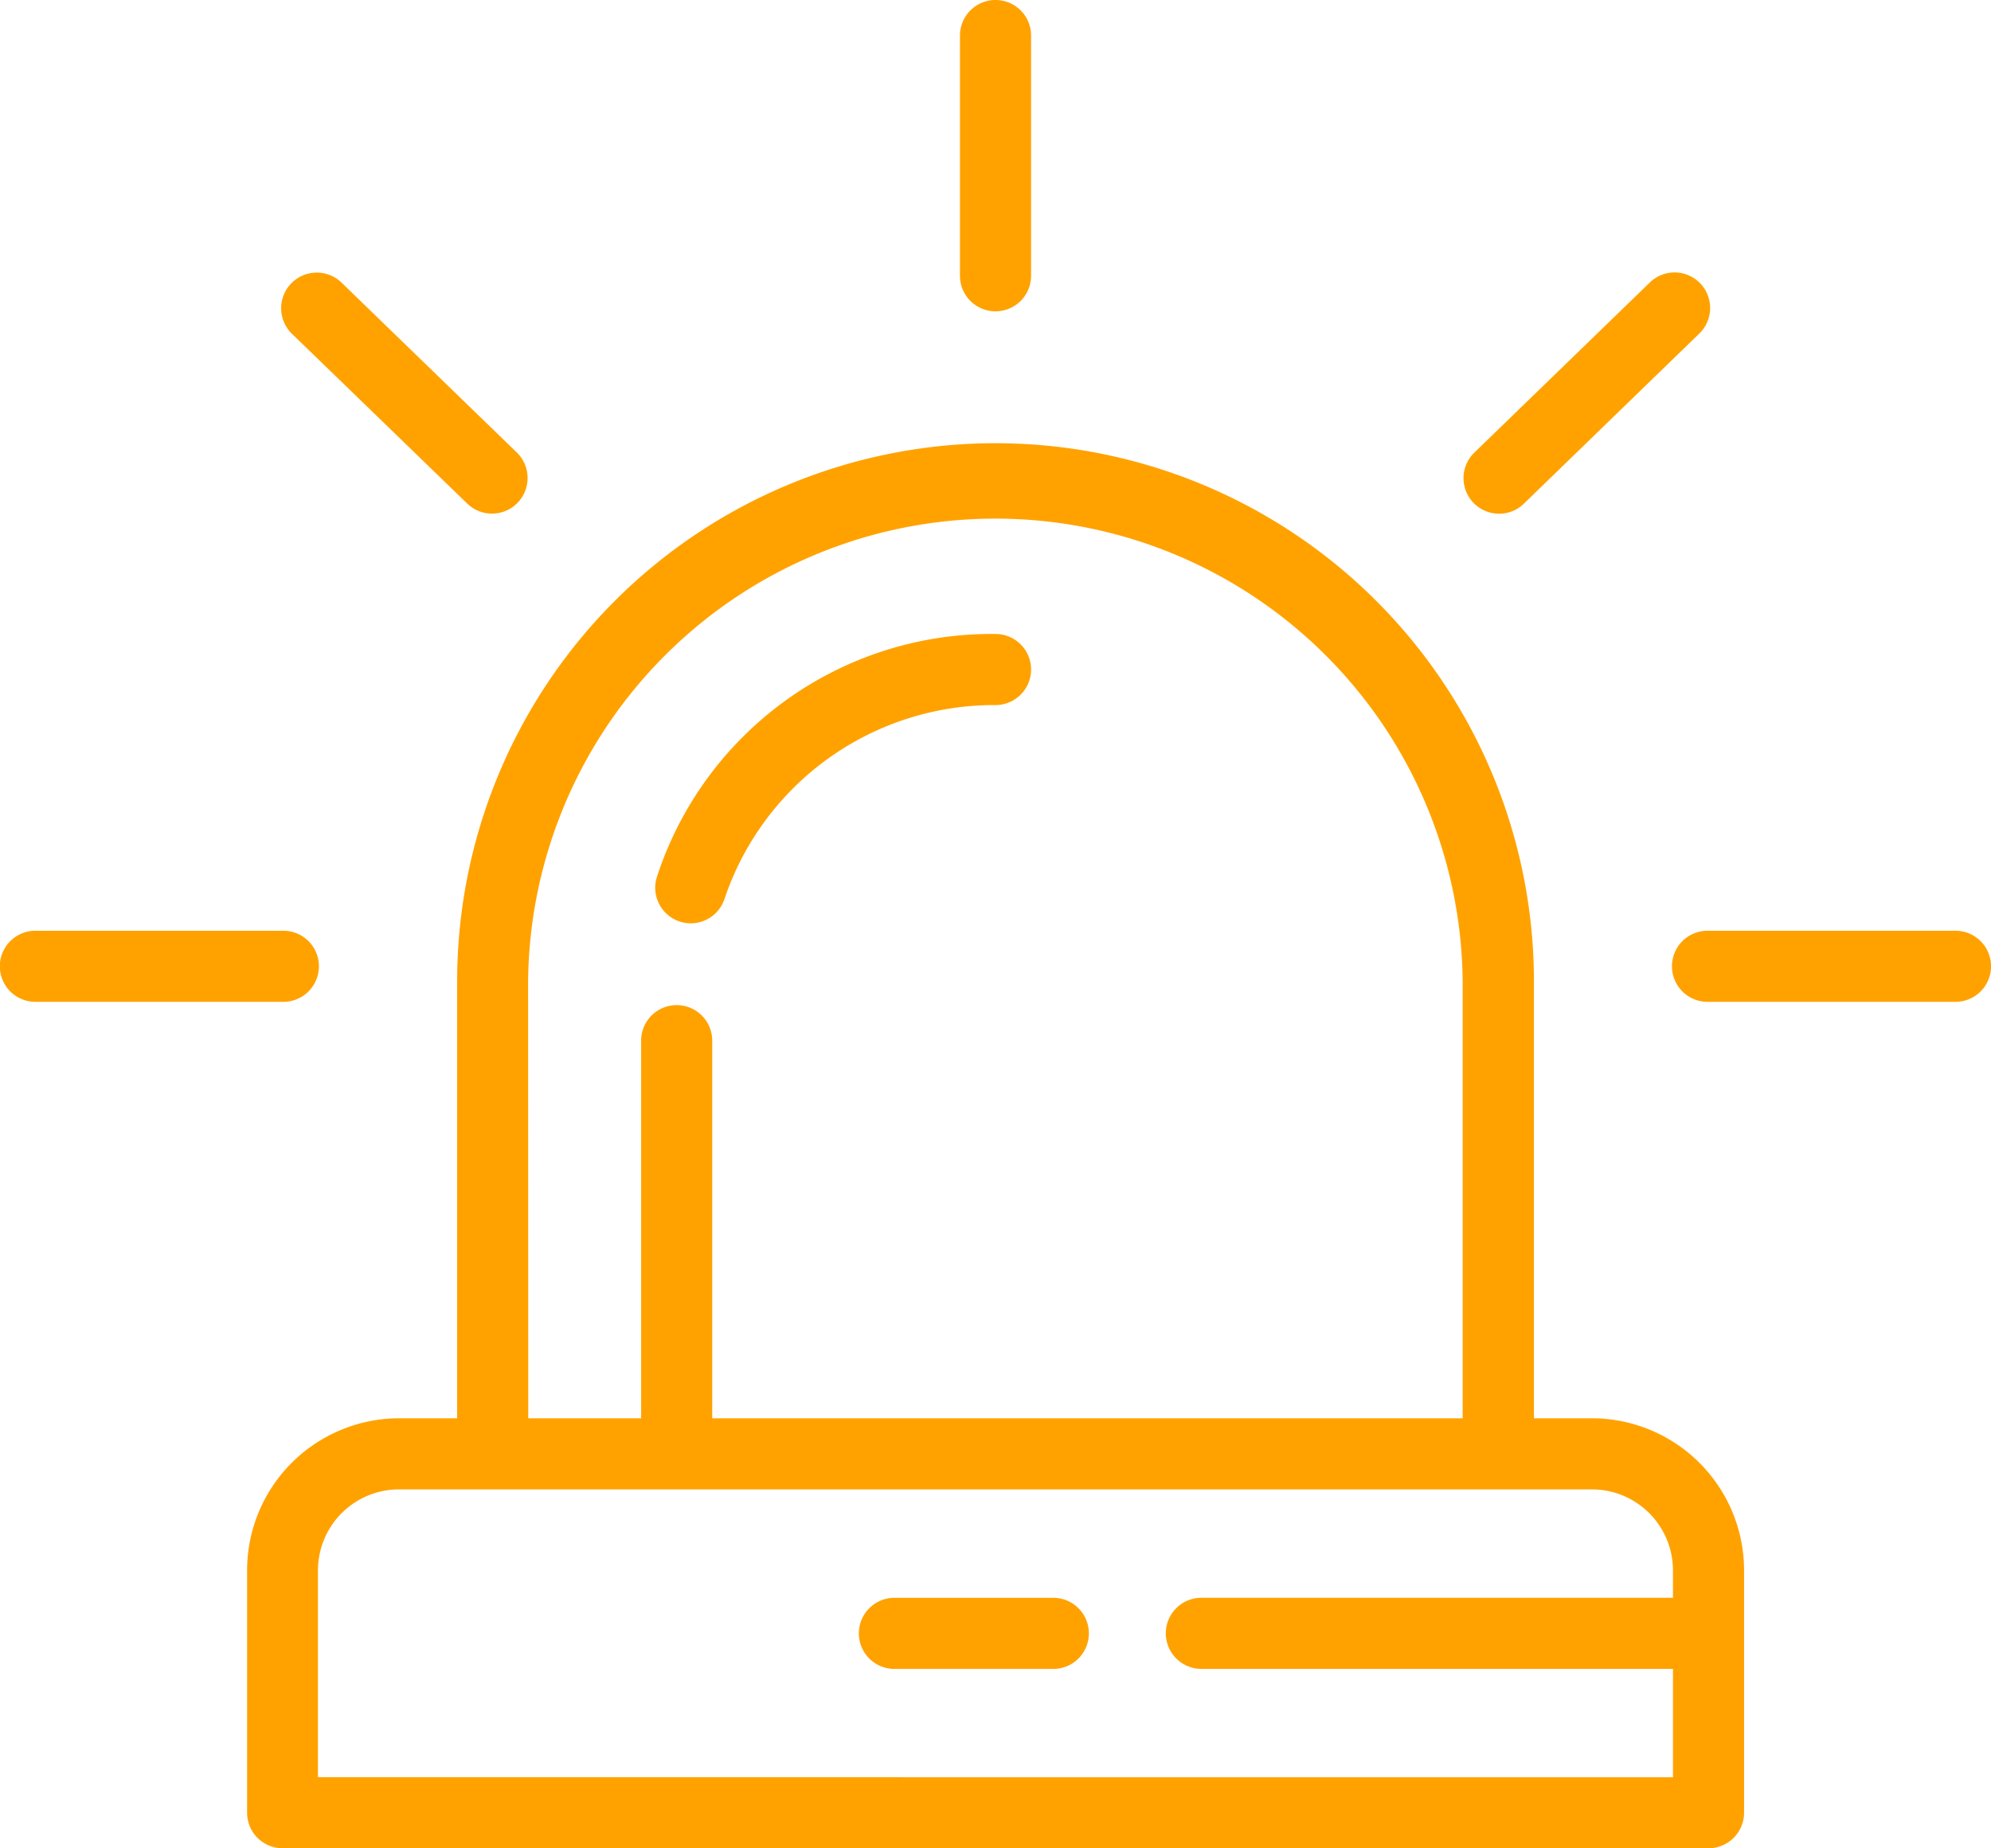 <svg xmlns="http://www.w3.org/2000/svg" id="그룹_208" width="49.781" height="46.226" data-name="그룹 208" viewBox="0 0 49.781 46.226">
    <defs>
        <style>
            .cls-1{fill:#ffa200}
        </style>
    </defs>
    <path id="패스_893" d="M44.575 74.855h-1.451V63.931a13.461 13.461 0 0 0-26.923 0v10.924h-1.452a3.806 3.806 0 0 0-3.8 3.8v6.064a.889.889 0 0 0 .889.889h35.651a.889.889 0 0 0 .889-.889v-6.062a3.806 3.806 0 0 0-3.803-3.802zm-26.6-10.924a11.684 11.684 0 0 1 23.367 0v10.924H22.579v-9.444a.889.889 0 0 0-1.778 0v9.444h-2.822zm-5.254 19.9v-5.174a2.027 2.027 0 0 1 2.024-2.024h29.83a2.027 2.027 0 0 1 2.025 2.024v.687H34.809a.889.889 0 1 0 0 1.778H46.6v2.71z" class="cls-1" data-name="패스 893" transform="translate(-4.771 -39.385)"/>
    <path id="패스_894" d="M23.048 63.03a.919.919 0 0 0 .269.042.889.889 0 0 0 .847-.62 7.115 7.115 0 0 1 6.773-4.838.889.889 0 1 0 0-1.778 8.8 8.8 0 0 0-8.467 6.078.89.89 0 0 0 .578 1.116z" class="cls-1" data-name="패스 894" transform="translate(-6.046 -39.981)"/>
    <path id="패스_895" d="M33.018 82.951h-3.973a.889.889 0 0 0 0 1.778h3.973a.889.889 0 0 0 0-1.778z" class="cls-1" data-name="패스 895" transform="translate(-6.682 -42.991)"/>
    <path id="패스_896" d="M31.889 45.786a.889.889 0 0 0 .889-.889v-6.008a.889.889 0 1 0-1.778 0V44.9a.889.889 0 0 0 .889.886z" class="cls-1" data-name="패스 896" transform="translate(-6.998 -38)"/>
    <path id="패스_897" d="M16.559 51.445a.889.889 0 0 0 1.241-1.276l-4.381-4.248a.889.889 0 1 0-1.241 1.279z" class="cls-1" data-name="패스 897" transform="translate(-4.878 -38.852)"/>
    <path id="패스_898" d="M11.974 65.074a.889.889 0 0 0-.889-.889h-6.2a.889.889 0 1 0 0 1.778h6.2a.889.889 0 0 0 .889-.889z" class="cls-1" data-name="패스 898" transform="translate(-4 -40.908)"/>
    <path id="패스_899" d="M58.115 64.185h-6.2a.889.889 0 1 0 0 1.778h6.2a.889.889 0 1 0 0-1.778z" class="cls-1" data-name="패스 899" transform="translate(-9.222 -40.908)"/>
    <path id="패스_900" d="M46.053 51.7a.887.887 0 0 0 .619-.251l4.38-4.249a.889.889 0 1 0-1.238-1.276l-4.381 4.248a.889.889 0 0 0 .62 1.527z" class="cls-1" data-name="패스 900" transform="translate(-8.571 -38.852)"/>
</svg>

